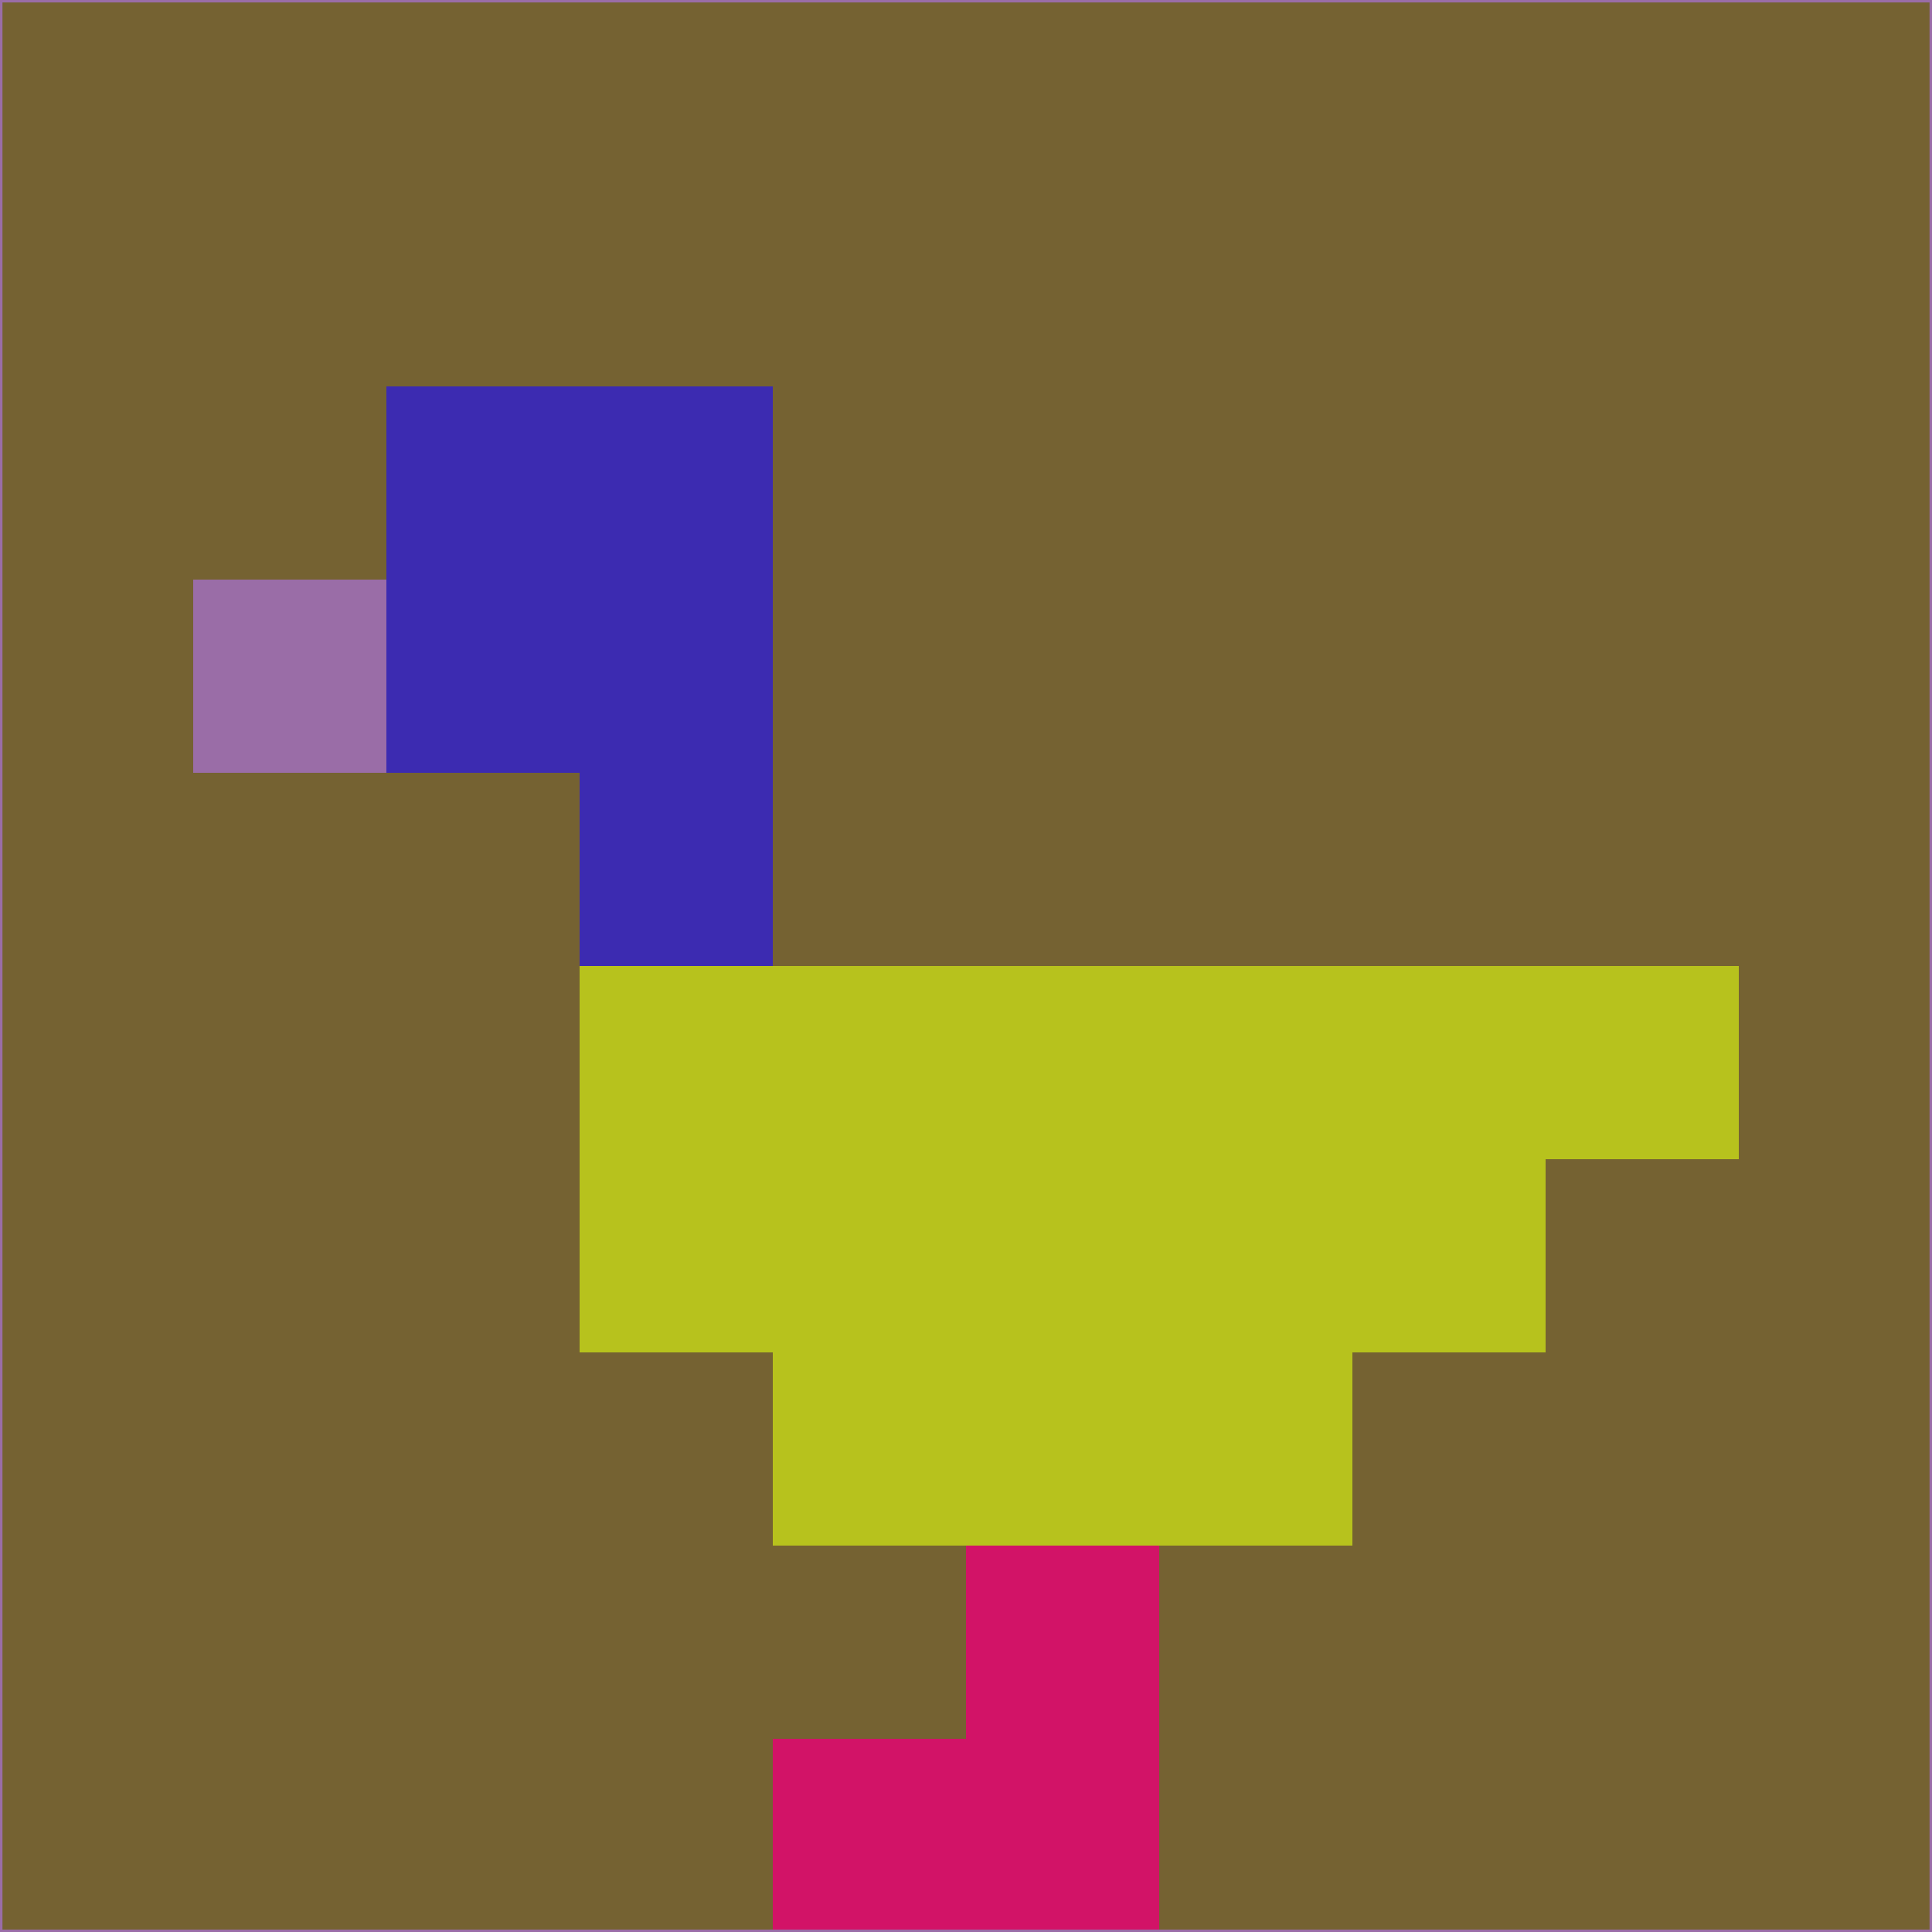<svg xmlns="http://www.w3.org/2000/svg" version="1.1" width="785" height="785">
  <title>'goose-pfp-694263' by Dmitri Cherniak (Cyberpunk Edition)</title>
  <desc>
    seed=594910
    backgroundColor=#756232
    padding=20
    innerPadding=0
    timeout=500
    dimension=1
    border=false
    Save=function(){return n.handleSave()}
    frame=12

    Rendered at 2024-09-15T22:37:00.698Z
    Generated in 1ms
    Modified for Cyberpunk theme with new color scheme
  </desc>
  <defs/>
  <rect width="100%" height="100%" fill="#756232"/>
  <g>
    <g id="0-0">
      <rect x="0" y="0" height="785" width="785" fill="#756232"/>
      <g>
        <!-- Neon blue -->
        <rect id="0-0-2-2-2-2" x="157" y="157" width="157" height="157" fill="#3c2bb1"/>
        <rect id="0-0-3-2-1-4" x="235.5" y="157" width="78.5" height="314" fill="#3c2bb1"/>
        <!-- Electric purple -->
        <rect id="0-0-4-5-5-1" x="314" y="392.5" width="392.5" height="78.5" fill="#b7c21d"/>
        <rect id="0-0-3-5-5-2" x="235.5" y="392.5" width="392.5" height="157" fill="#b7c21d"/>
        <rect id="0-0-4-5-3-3" x="314" y="392.5" width="235.5" height="235.5" fill="#b7c21d"/>
        <!-- Neon pink -->
        <rect id="0-0-1-3-1-1" x="78.5" y="235.5" width="78.5" height="78.5" fill="#9a6da7"/>
        <!-- Cyber yellow -->
        <rect id="0-0-5-8-1-2" x="392.5" y="628" width="78.5" height="157" fill="#d21367"/>
        <rect id="0-0-4-9-2-1" x="314" y="706.5" width="157" height="78.5" fill="#d21367"/>
      </g>
      <rect x="0" y="0" stroke="#9a6da7" stroke-width="2" height="785" width="785" fill="none"/>
    </g>
  </g>
  <script xmlns=""/>
</svg>